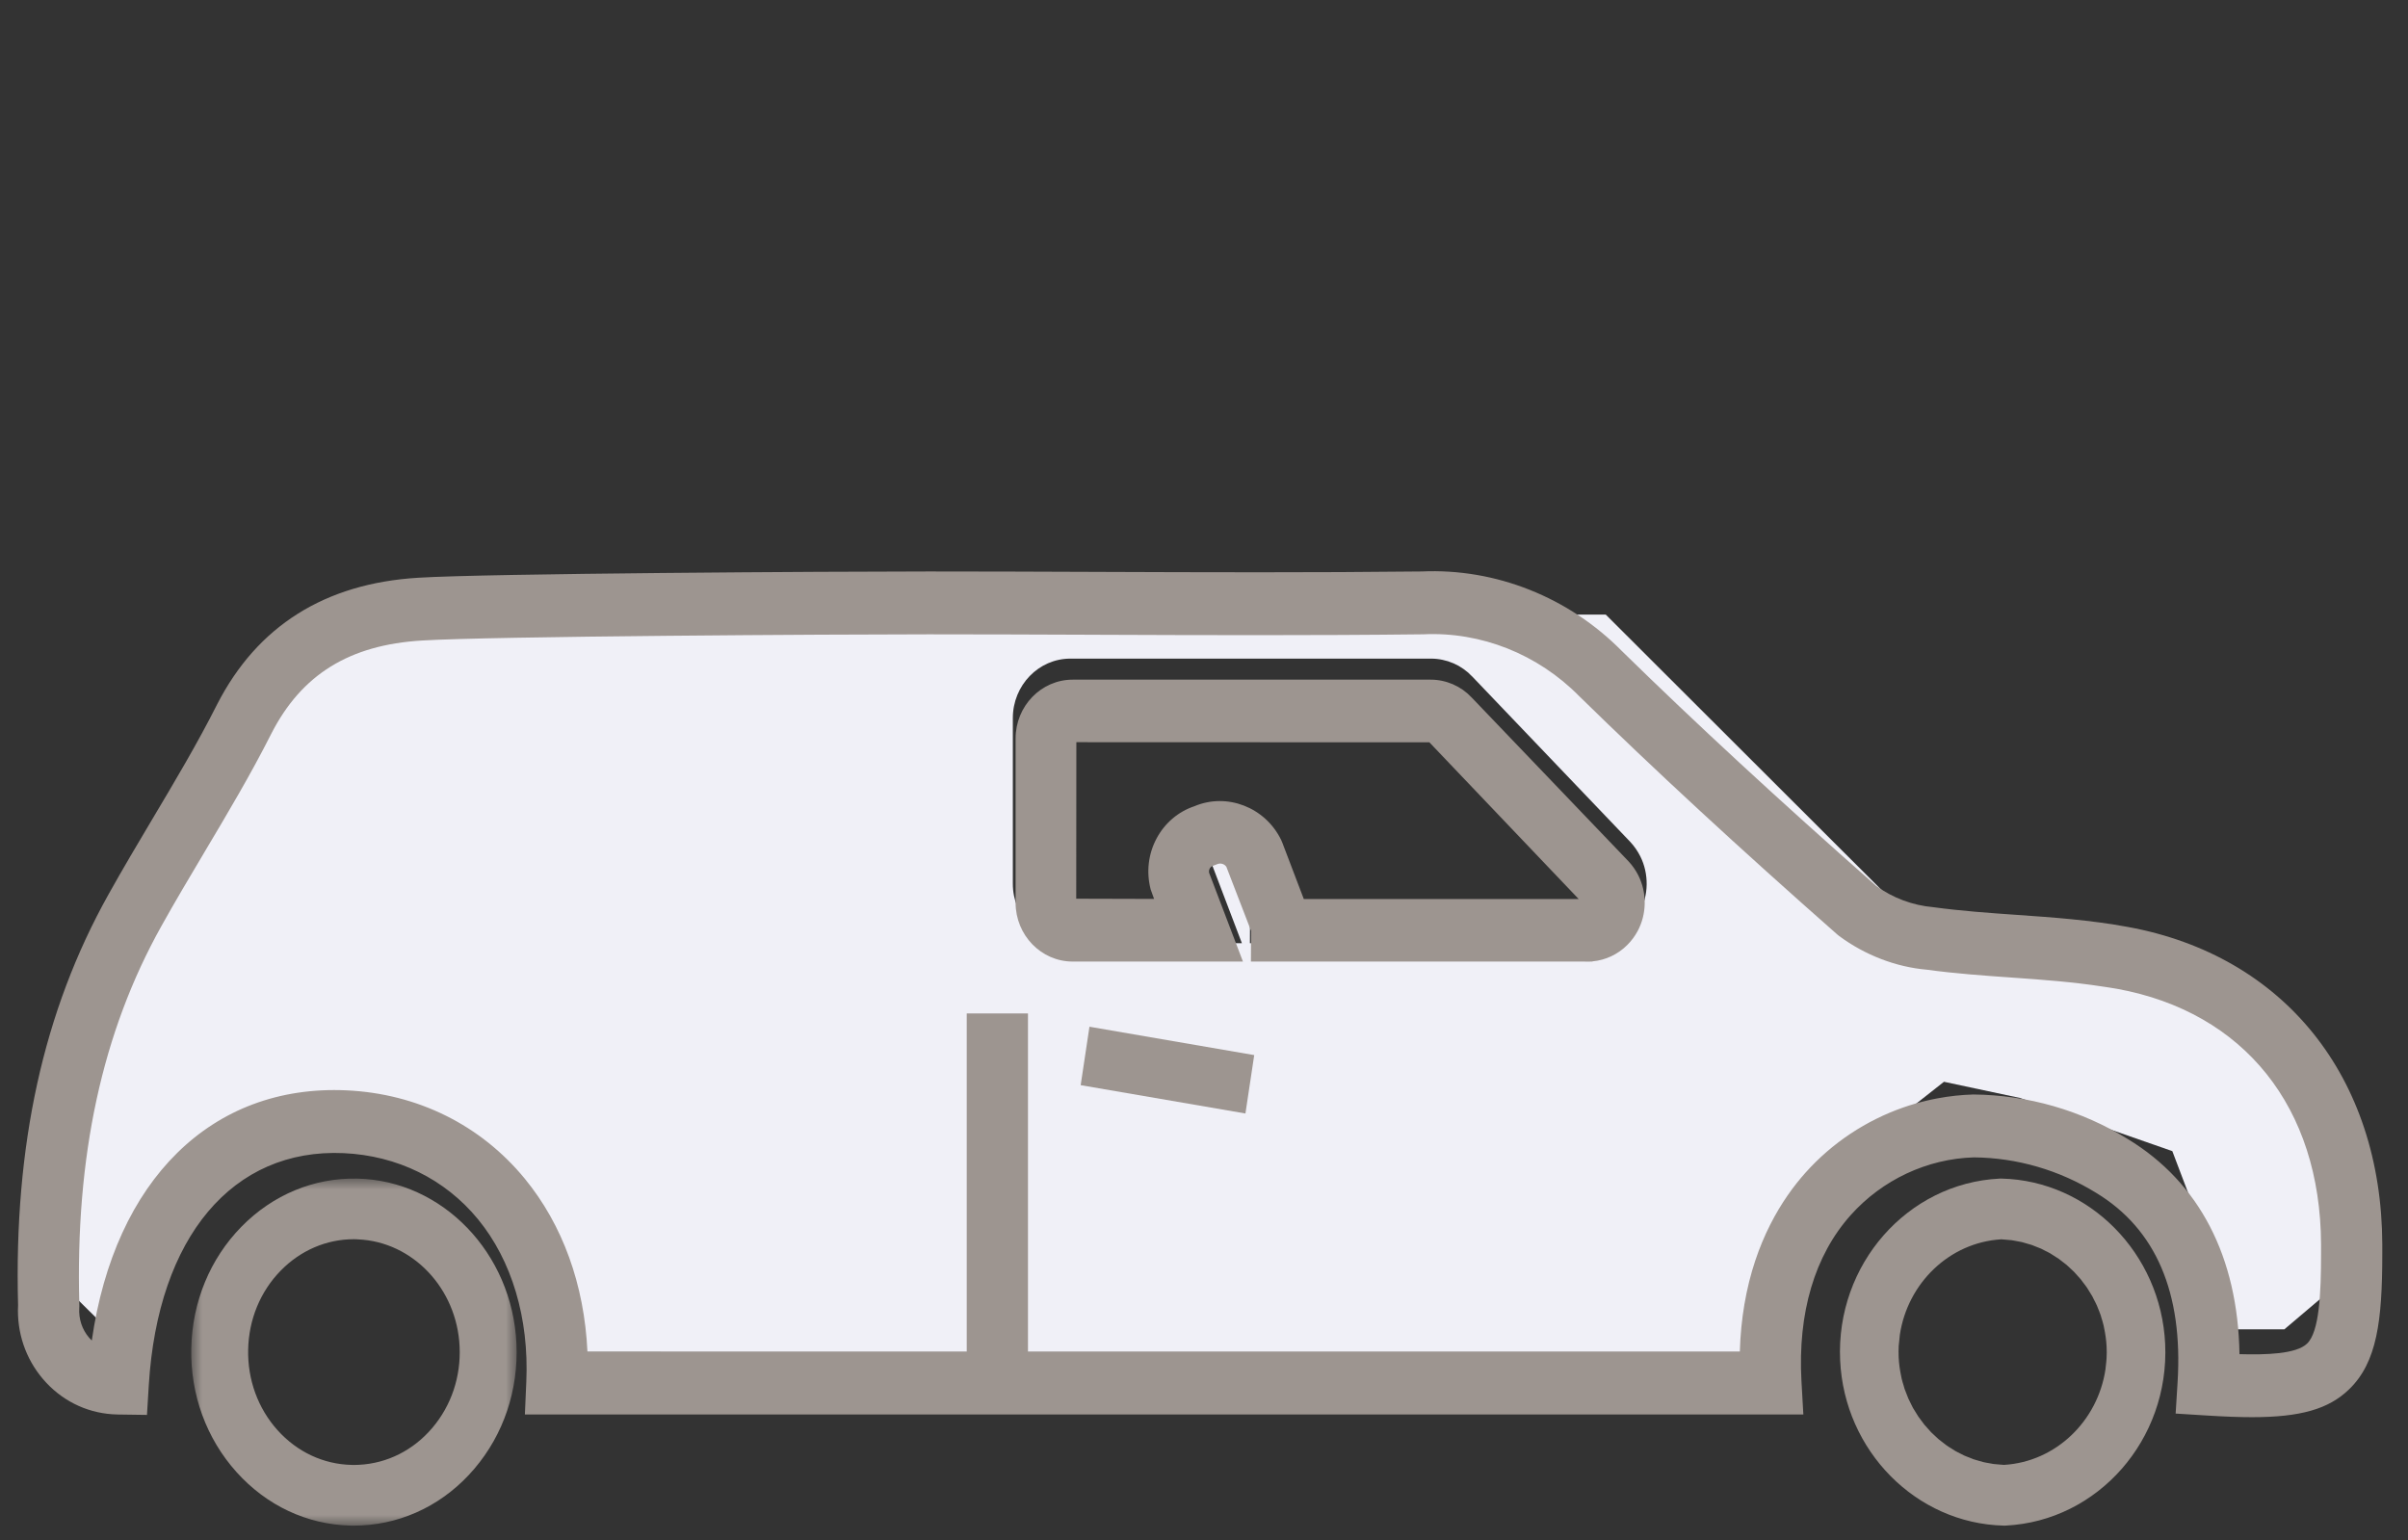 <?xml version="1.0" encoding="UTF-8"?>
<svg width="111px" height="71px" viewBox="0 0 111 71" version="1.1" xmlns="http://www.w3.org/2000/svg" xmlns:xlink="http://www.w3.org/1999/xlink">
    <rect x="0" y="0" width="111" height="71" fill="#333333" stroke="none"/>
    <title>Group 14</title>
    <defs>
        <polygon id="path-1" points="0 0 15 0 15 16 0 16"></polygon>
    </defs>
    <g id="Modules" stroke="none" stroke-width="1" fill="none" fill-rule="evenodd">
        <g id="Homepage" transform="translate(-441, -5998)">
            <g id="Group-14" transform="translate(442, 6024)">
                <g id="Group-3" transform="translate(7.815, 28.333)">
                    <mask id="mask-2" fill="white">
                        <use xlink:href="#path-1"></use>
                    </mask>
                    <g id="Clip-2"></g>
                    <path d="M11.112,11.496 C10.236,12.525 9.037,13.13 7.735,13.196 C7.621,13.202 7.507,13.204 7.394,13.201 C6.092,13.172 4.878,12.602 3.977,11.598 C3.076,10.594 2.596,9.276 2.624,7.886 C2.652,6.498 3.185,5.203 4.127,4.242 C5.039,3.31 6.236,2.796 7.497,2.796 L7.606,2.798 C7.634,2.798 7.662,2.803 7.691,2.804 C10.2,2.91 12.25,5.061 12.371,7.748 C12.435,9.137 11.987,10.467 11.112,11.496 M7.663,0.002 C5.665,-0.045 3.76,0.744 2.313,2.221 C0.866,3.699 0.045,5.69 0.002,7.826 C-0.042,9.959 0.699,11.985 2.086,13.53 C3.473,15.075 5.339,15.952 7.339,15.998 C7.391,15.999 7.445,16 7.498,16 C7.62,16 7.742,15.996 7.863,15.99 C9.864,15.887 11.708,14.958 13.053,13.376 C14.4,11.794 15.088,9.747 14.991,7.612 C14.802,3.435 11.582,0.092 7.663,0.002" id="Fill-1" fill="#9D9590" mask="url(#mask-2)"></path>
                </g>
                <path d="M96.105,36.617 C96.099,36.742 96.083,36.864 96.069,36.987 C96.062,37.034 96.06,37.084 96.054,37.132 C95.698,39.504 93.774,41.39 91.376,41.533 C91.314,41.531 91.253,41.521 91.191,41.518 C91.092,41.51 90.993,41.505 90.895,41.492 C90.833,41.484 90.772,41.469 90.711,41.458 C90.616,41.441 90.52,41.427 90.427,41.405 C90.365,41.39 90.304,41.369 90.242,41.352 C90.153,41.326 90.062,41.304 89.975,41.274 C89.912,41.253 89.852,41.224 89.792,41.2 C89.707,41.168 89.621,41.137 89.54,41.1 C89.477,41.072 89.418,41.037 89.357,41.007 C89.279,40.967 89.2,40.931 89.125,40.887 C89.064,40.852 89.007,40.811 88.948,40.774 C88.875,40.729 88.802,40.686 88.732,40.636 C88.677,40.598 88.626,40.554 88.574,40.514 C88.503,40.46 88.431,40.408 88.363,40.35 C88.311,40.306 88.263,40.257 88.212,40.21 C88.149,40.151 88.083,40.094 88.022,40.032 C87.973,39.982 87.93,39.929 87.883,39.878 C87.825,39.813 87.764,39.75 87.709,39.682 C87.668,39.632 87.631,39.577 87.591,39.525 C87.536,39.453 87.479,39.381 87.428,39.305 C87.394,39.255 87.364,39.201 87.332,39.15 C87.28,39.068 87.227,38.987 87.179,38.902 C87.151,38.85 87.128,38.796 87.1,38.744 C87.055,38.654 87.008,38.566 86.968,38.475 C86.944,38.422 86.925,38.365 86.904,38.311 C86.866,38.217 86.826,38.123 86.793,38.027 C86.776,37.976 86.764,37.921 86.749,37.87 C86.717,37.767 86.684,37.665 86.66,37.559 C86.652,37.527 86.648,37.493 86.64,37.459 C86.579,37.172 86.536,36.879 86.522,36.578 C86.514,36.401 86.514,36.224 86.523,36.05 C86.529,35.951 86.543,35.854 86.554,35.756 C86.561,35.682 86.565,35.607 86.576,35.534 C86.932,33.162 88.856,31.276 91.253,31.134 C91.316,31.136 91.376,31.145 91.438,31.149 C91.537,31.157 91.636,31.162 91.733,31.175 C91.796,31.182 91.856,31.198 91.917,31.208 C92.013,31.225 92.109,31.24 92.202,31.262 C92.264,31.277 92.323,31.297 92.385,31.315 C92.475,31.34 92.566,31.363 92.654,31.393 C92.716,31.414 92.775,31.442 92.835,31.465 C92.921,31.498 93.006,31.528 93.09,31.566 C93.15,31.594 93.208,31.627 93.267,31.658 C93.347,31.698 93.428,31.735 93.505,31.78 C93.567,31.815 93.625,31.857 93.685,31.895 C93.756,31.94 93.829,31.982 93.898,32.031 C93.955,32.071 94.007,32.116 94.062,32.158 C94.13,32.211 94.2,32.26 94.266,32.316 C94.318,32.36 94.366,32.41 94.417,32.456 C94.481,32.516 94.547,32.573 94.608,32.635 C94.656,32.684 94.7,32.738 94.746,32.789 C94.805,32.854 94.865,32.917 94.921,32.984 C94.962,33.035 94.999,33.089 95.037,33.142 C95.094,33.214 95.151,33.286 95.202,33.362 C95.236,33.412 95.266,33.466 95.298,33.517 C95.349,33.599 95.403,33.68 95.45,33.765 C95.475,33.812 95.496,33.861 95.521,33.909 C95.569,34.002 95.619,34.095 95.662,34.192 C95.677,34.225 95.688,34.26 95.702,34.294 C95.748,34.407 95.796,34.521 95.836,34.64 C95.846,34.67 95.852,34.702 95.862,34.731 C95.901,34.855 95.939,34.98 95.969,35.107 C95.978,35.141 95.981,35.175 95.989,35.208 C96.05,35.494 96.093,35.788 96.107,36.089 C96.116,36.266 96.115,36.442 96.105,36.617 M91.271,28.334 L91.216,28.333 L91.174,28.335 C86.919,28.545 83.621,32.302 83.824,36.711 C84.016,40.886 87.325,44.233 91.359,44.332 L91.412,44.333 L91.455,44.331 C95.71,44.121 99.008,40.365 98.806,35.956 C98.614,31.781 95.304,28.433 91.271,28.334" id="Fill-4" fill="#9D9590"></path>
                <path d="M74.573,16.071 C74.447,16.305 74.286,16.521 74.094,16.712 C73.654,17.151 73.084,17.418 72.478,17.472 L72.478,17.483 L72.145,17.487 L72.145,17.483 L56.617,17.483 L56.624,16.054 L55.479,13.078 C55.398,12.942 55.204,12.878 55.04,12.954 L54.877,13.017 C54.772,13.048 54.724,13.118 54.703,13.156 C54.684,13.19 54.657,13.262 54.675,13.351 L56.247,17.483 L48.339,17.483 C46.877,17.483 45.688,16.254 45.688,14.744 L45.688,7.103 C45.688,5.593 46.877,4.363 48.339,4.363 L64.969,4.363 C65.149,4.363 65.327,4.383 65.5,4.42 C65.51,4.422 65.519,4.425 65.53,4.428 C65.606,4.445 65.681,4.463 65.756,4.487 C65.788,4.498 65.82,4.512 65.851,4.524 C65.903,4.542 65.954,4.56 66.004,4.581 C66.02,4.588 66.036,4.598 66.053,4.605 C66.116,4.635 66.18,4.666 66.241,4.699 C66.264,4.712 66.285,4.728 66.307,4.741 C66.36,4.774 66.414,4.805 66.465,4.842 C66.499,4.865 66.529,4.892 66.561,4.917 C66.599,4.947 66.639,4.975 66.676,5.006 C66.714,5.041 66.751,5.079 66.787,5.115 C66.815,5.141 66.843,5.166 66.87,5.194 L66.87,5.194 L66.87,5.194 L74.151,12.814 C74.337,13.014 74.491,13.237 74.611,13.476 C74.811,13.876 74.912,14.322 74.905,14.781 C74.898,15.241 74.783,15.682 74.573,16.071 L74.573,16.071 Z M105.841,23.871 L101.601,19.383 L93.692,16.925 L87.633,16.925 L73.019,2.333 L15.476,2.333 L9.903,6.503 L3.792,18.616 L1.815,24.62 L1.815,33.153 L3.971,35.285 L6.372,30.257 L10.611,25.827 L15.117,24.62 L20.077,27.068 L25.2,36.33 L79.552,36.333 L80.961,29.891 L88.61,23.871 L92.121,24.619 L99.136,27.068 L101.062,32.149 L101.062,35.285 L104.298,35.285 L106.815,33.152 L105.841,23.871 Z" id="Fill-6" fill="#F0F0F7"></path>
                <path d="M59.101,15.447 L58.104,12.832 L58.055,12.719 C57.319,11.212 55.559,10.533 54.059,11.167 C53.31,11.417 52.689,11.947 52.311,12.659 C51.932,13.372 51.834,14.197 52.04,14.998 L52.199,15.441 L48.61,15.431 L48.616,8.216 L64.889,8.222 L71.772,15.447 L59.101,15.447 Z M74.065,13.704 L66.839,6.156 L66.839,6.156 L66.838,6.155 C66.813,6.127 66.784,6.104 66.757,6.077 C66.72,6.041 66.685,6.004 66.646,5.97 C66.61,5.938 66.571,5.91 66.533,5.881 C66.5,5.856 66.47,5.83 66.438,5.806 C66.387,5.771 66.334,5.739 66.281,5.707 C66.259,5.694 66.238,5.679 66.215,5.666 C66.154,5.632 66.091,5.601 66.028,5.573 C66.011,5.565 65.996,5.555 65.98,5.548 C65.93,5.527 65.879,5.51 65.828,5.491 C65.797,5.48 65.766,5.466 65.733,5.456 C65.66,5.431 65.585,5.413 65.509,5.396 C65.499,5.394 65.49,5.39 65.479,5.388 C65.308,5.352 65.131,5.333 64.953,5.333 L48.447,5.333 C46.995,5.333 45.815,6.55 45.815,8.047 L45.815,15.616 C45.815,17.111 46.995,18.329 48.447,18.329 L56.295,18.329 L54.735,14.236 C54.717,14.148 54.745,14.078 54.763,14.043 C54.783,14.005 54.831,13.937 54.936,13.905 L55.097,13.844 C55.26,13.767 55.453,13.832 55.533,13.966 L56.67,16.914 L56.663,18.329 L72.074,18.329 L72.074,18.333 L72.406,18.329 L72.406,18.32 C73.008,18.266 73.573,18.001 74.01,17.566 C74.201,17.376 74.36,17.162 74.485,16.931 C74.694,16.545 74.808,16.108 74.815,15.653 C74.821,15.197 74.72,14.756 74.523,14.36 C74.404,14.123 74.251,13.902 74.065,13.704 L74.065,13.704 Z" id="Fill-8" fill="#9D9590"></path>
                <path d="M105.992,31.794 C105.992,33.625 105.914,35.394 105.349,35.94 C104.845,36.427 103.446,36.462 102.232,36.428 C102.159,31.94 100.382,28.514 97.085,26.512 C94.951,25.19 92.491,24.48 89.963,24.457 C89.41,24.473 88.863,24.532 88.324,24.633 C87.965,24.699 87.61,24.784 87.261,24.886 C87.086,24.938 86.913,24.993 86.741,25.053 C85.023,25.652 83.46,26.682 82.229,28.059 C81.154,29.262 79.904,31.222 79.41,34.138 C79.296,34.811 79.222,35.534 79.2,36.311 L46.386,36.311 L46.386,20.721 L43.563,20.721 L43.563,36.311 L26.079,36.311 C25.934,33.221 24.936,30.467 23.191,28.339 C21.159,25.862 18.24,24.416 14.971,24.266 C8.764,23.982 4.292,28.392 3.231,35.8 C3.187,35.757 3.146,35.713 3.105,35.667 C2.781,35.287 2.622,34.8 2.654,34.298 L2.658,34.22 L2.657,34.159 C2.466,27.301 3.705,21.585 6.444,16.686 C7.076,15.551 7.759,14.405 8.418,13.297 L8.438,13.262 C9.485,11.504 10.568,9.685 11.509,7.818 C12.903,5.094 15.106,3.731 18.441,3.529 C21.588,3.332 37.392,3.243 41.812,3.243 C44.293,3.243 46.773,3.253 49.254,3.262 L49.427,3.263 C54.389,3.282 59.518,3.301 64.616,3.242 C67.271,3.117 69.889,4.157 71.797,6.095 C75.261,9.487 79.15,13.08 83.692,17.081 L83.78,17.152 C84.966,18.031 86.4,18.581 87.81,18.703 C89.137,18.885 90.469,18.978 91.757,19.068 C93.189,19.168 94.552,19.27 95.898,19.477 C96.131,19.512 96.364,19.545 96.595,19.587 C102.454,20.659 105.966,25.06 105.992,31.361 L105.992,31.794 Z M97.091,16.734 C95.372,16.415 93.632,16.293 91.939,16.175 C90.696,16.088 89.412,15.998 88.116,15.822 C87.165,15.739 86.25,15.396 85.484,14.84 C81.003,10.891 77.169,7.35 73.765,4.016 C71.316,1.53 67.947,0.192 64.538,0.345 C59.564,0.401 54.5,0.383 49.603,0.365 L49.398,0.364 C46.87,0.354 44.341,0.345 41.812,0.345 C37.325,0.345 21.47,0.435 18.272,0.635 C13.974,0.896 10.857,2.861 9.006,6.477 C8.109,8.257 7.054,10.03 6.029,11.75 C5.355,12.884 4.657,14.056 3.995,15.245 C0.998,20.606 -0.364,26.801 -0.167,34.171 C-0.231,35.423 0.177,36.632 0.981,37.575 C1.801,38.538 2.936,39.114 4.177,39.199 C4.262,39.205 4.346,39.209 4.431,39.21 L5.775,39.229 L5.859,37.852 C6.278,31.023 9.728,26.928 14.845,27.161 C17.317,27.275 19.514,28.357 21.033,30.207 C22.598,32.114 23.389,34.774 23.261,37.696 L23.195,39.21 L82.128,39.21 L82.041,37.677 C81.865,34.526 82.649,31.877 84.31,30.019 C85.765,28.389 87.837,27.419 89.99,27.356 C91.976,27.374 93.93,27.942 95.638,29 C98.375,30.663 99.634,33.596 99.379,37.717 L99.289,39.167 L100.701,39.255 C101.553,39.309 102.224,39.333 102.812,39.333 C105.045,39.333 106.341,38.961 107.283,38.051 C108.571,36.809 108.815,34.894 108.815,31.794 L108.815,31.355 C108.783,23.654 104.29,18.05 97.091,16.734 L97.091,16.734 Z" id="Fill-10" fill="#9D9590"></path>
                <polygon id="Fill-12" fill="#9D9590" points="48.815 24.027 56.41 25.333 56.815 22.641 49.22 21.333"></polygon>
            </g>
        </g>
    </g>
</svg>